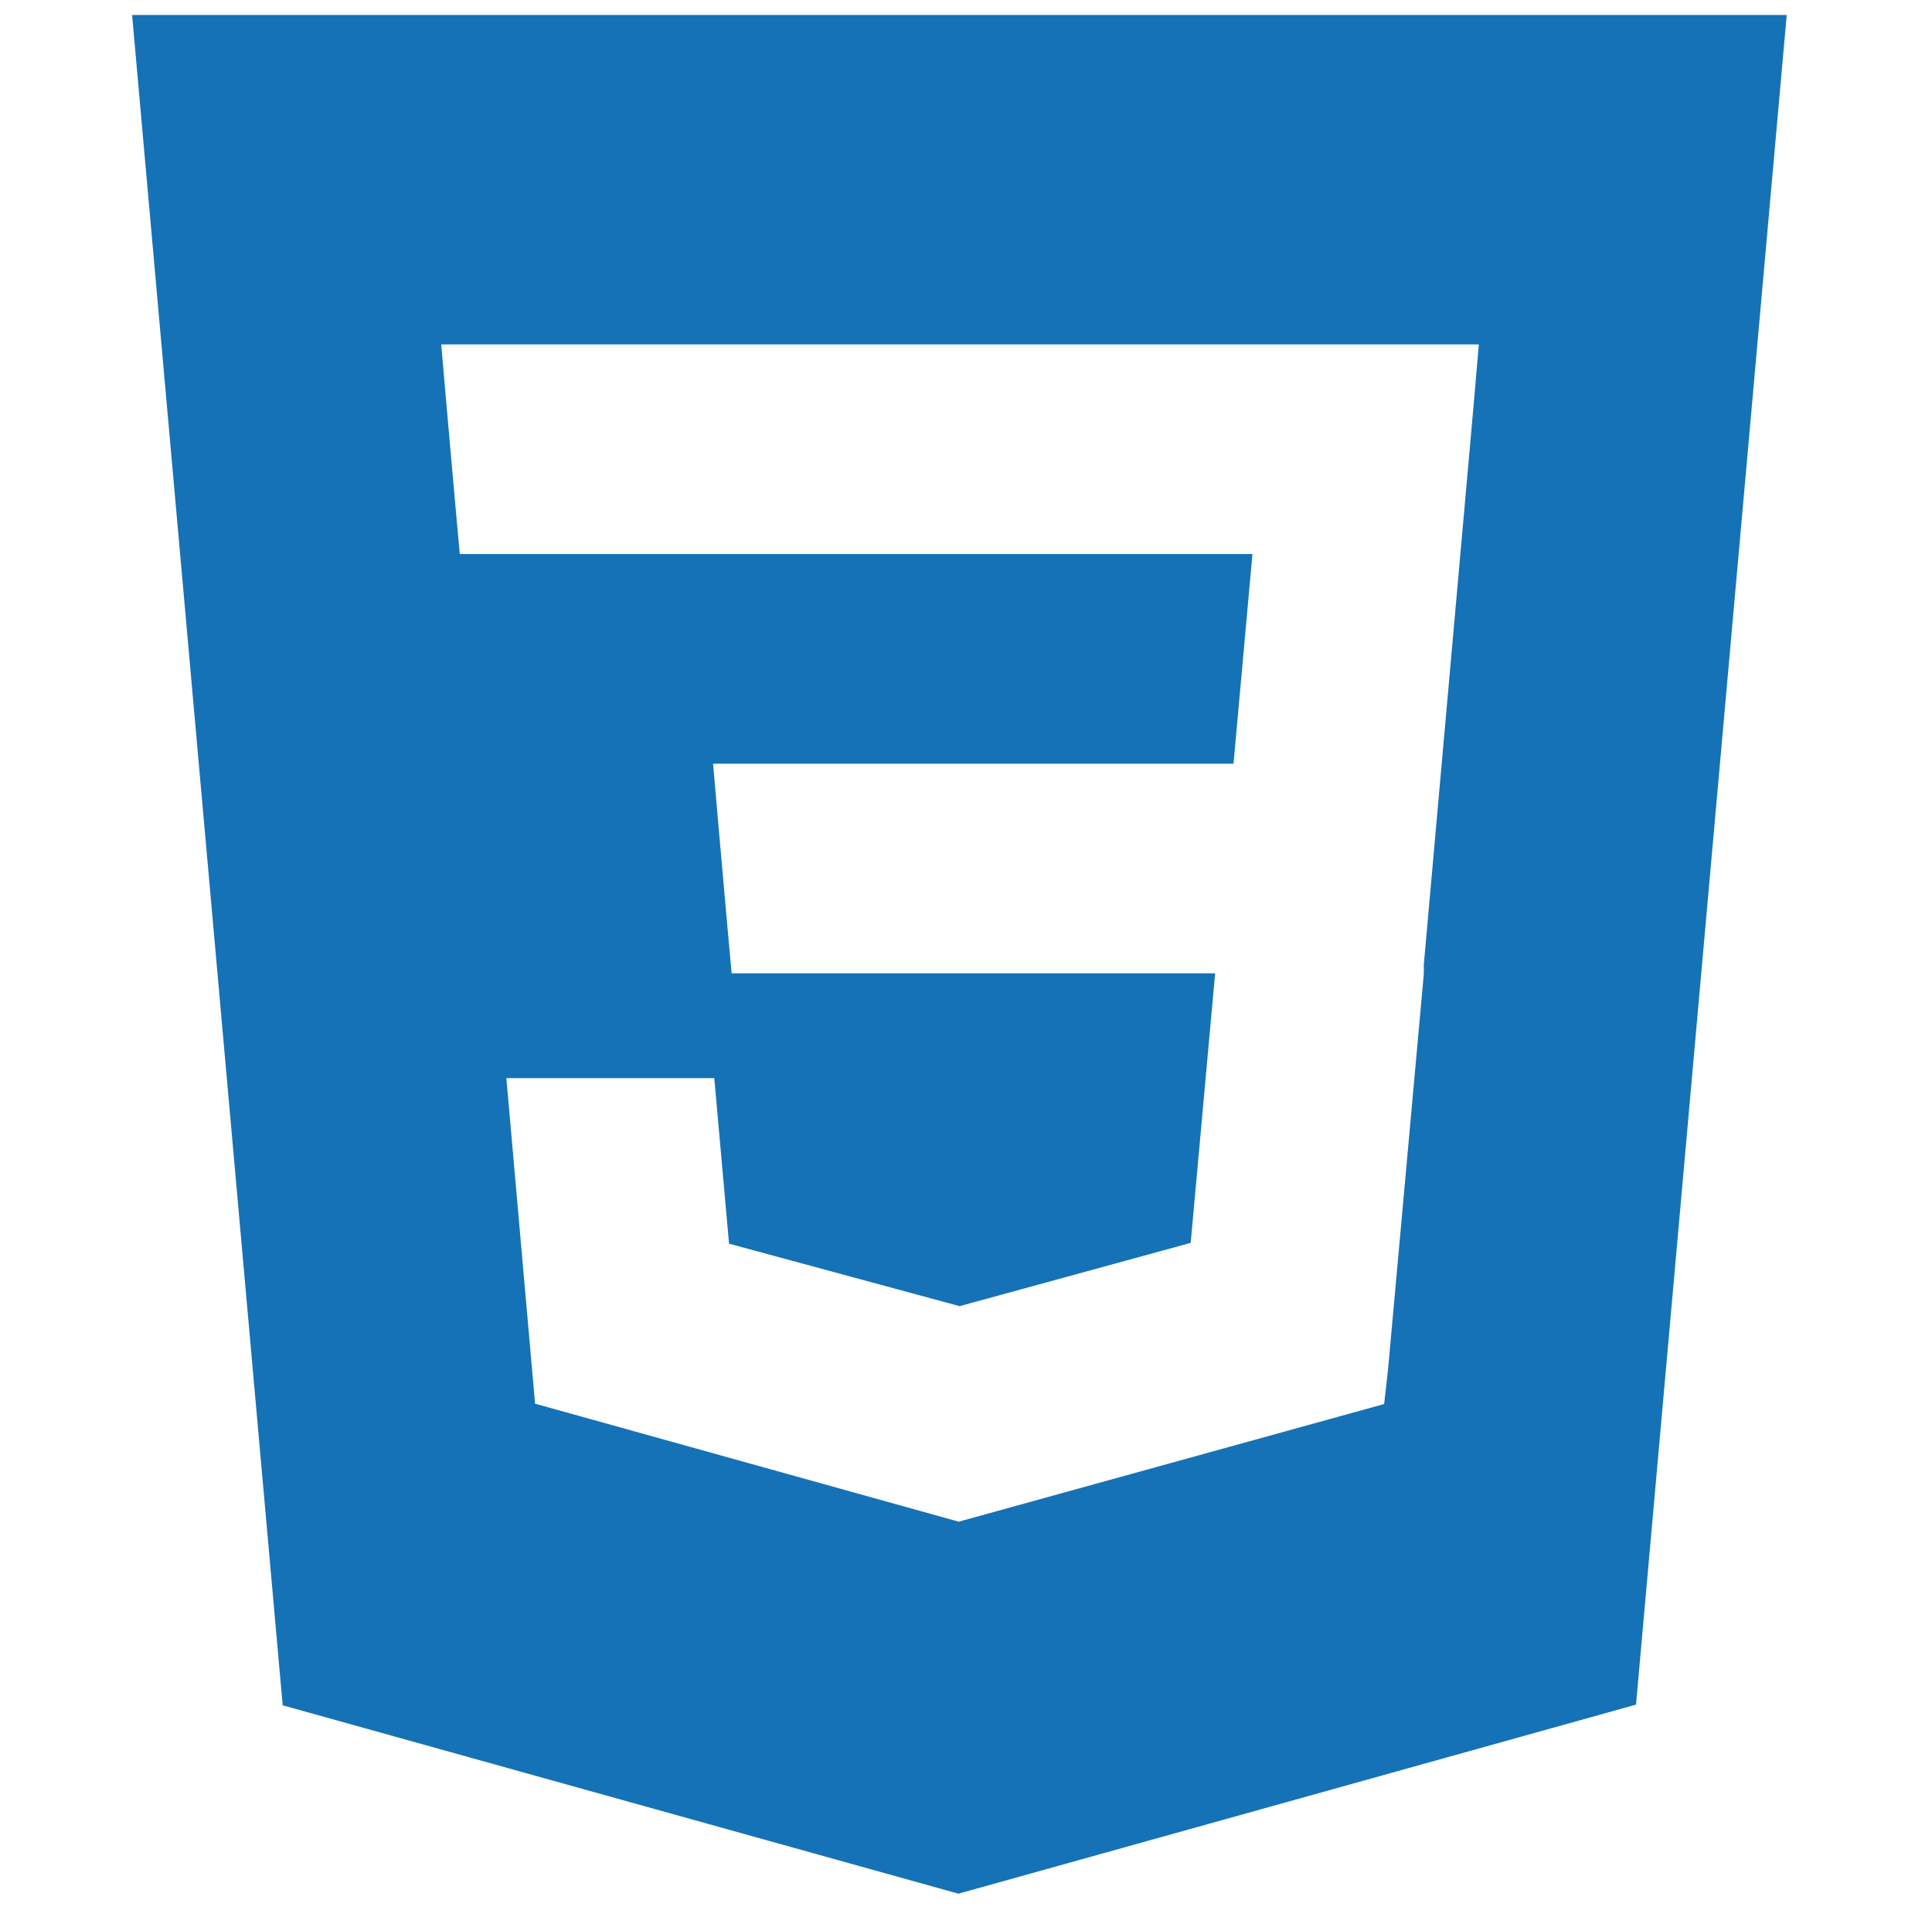 <svg width="129" height="128" viewBox="0 0 129 128" fill="none" xmlns="http://www.w3.org/2000/svg">
<path d="M8.82 1L18.875 113.883L63.993 126.463L109.237 113.837L119.3 1H8.82ZM98.411 26.862L95.064 64.467L95.074 64.67L95.06 65.137V65.133L92.682 91.427L92.42 93.763L64.06 101.607V101.608L64.038 101.627L35.727 93.739L33.81 72H47.693L48.678 83.054L64.064 87.224L64.06 87.232V87.23L79.503 83.001L81.135 65H48.852L48.575 61.957L47.944 54.828L47.613 51H82.362L83.626 37H30.7L30.423 33.959L29.793 26.828L29.461 23H98.742L98.411 26.862Z" fill="#1572B6"/>
</svg>
